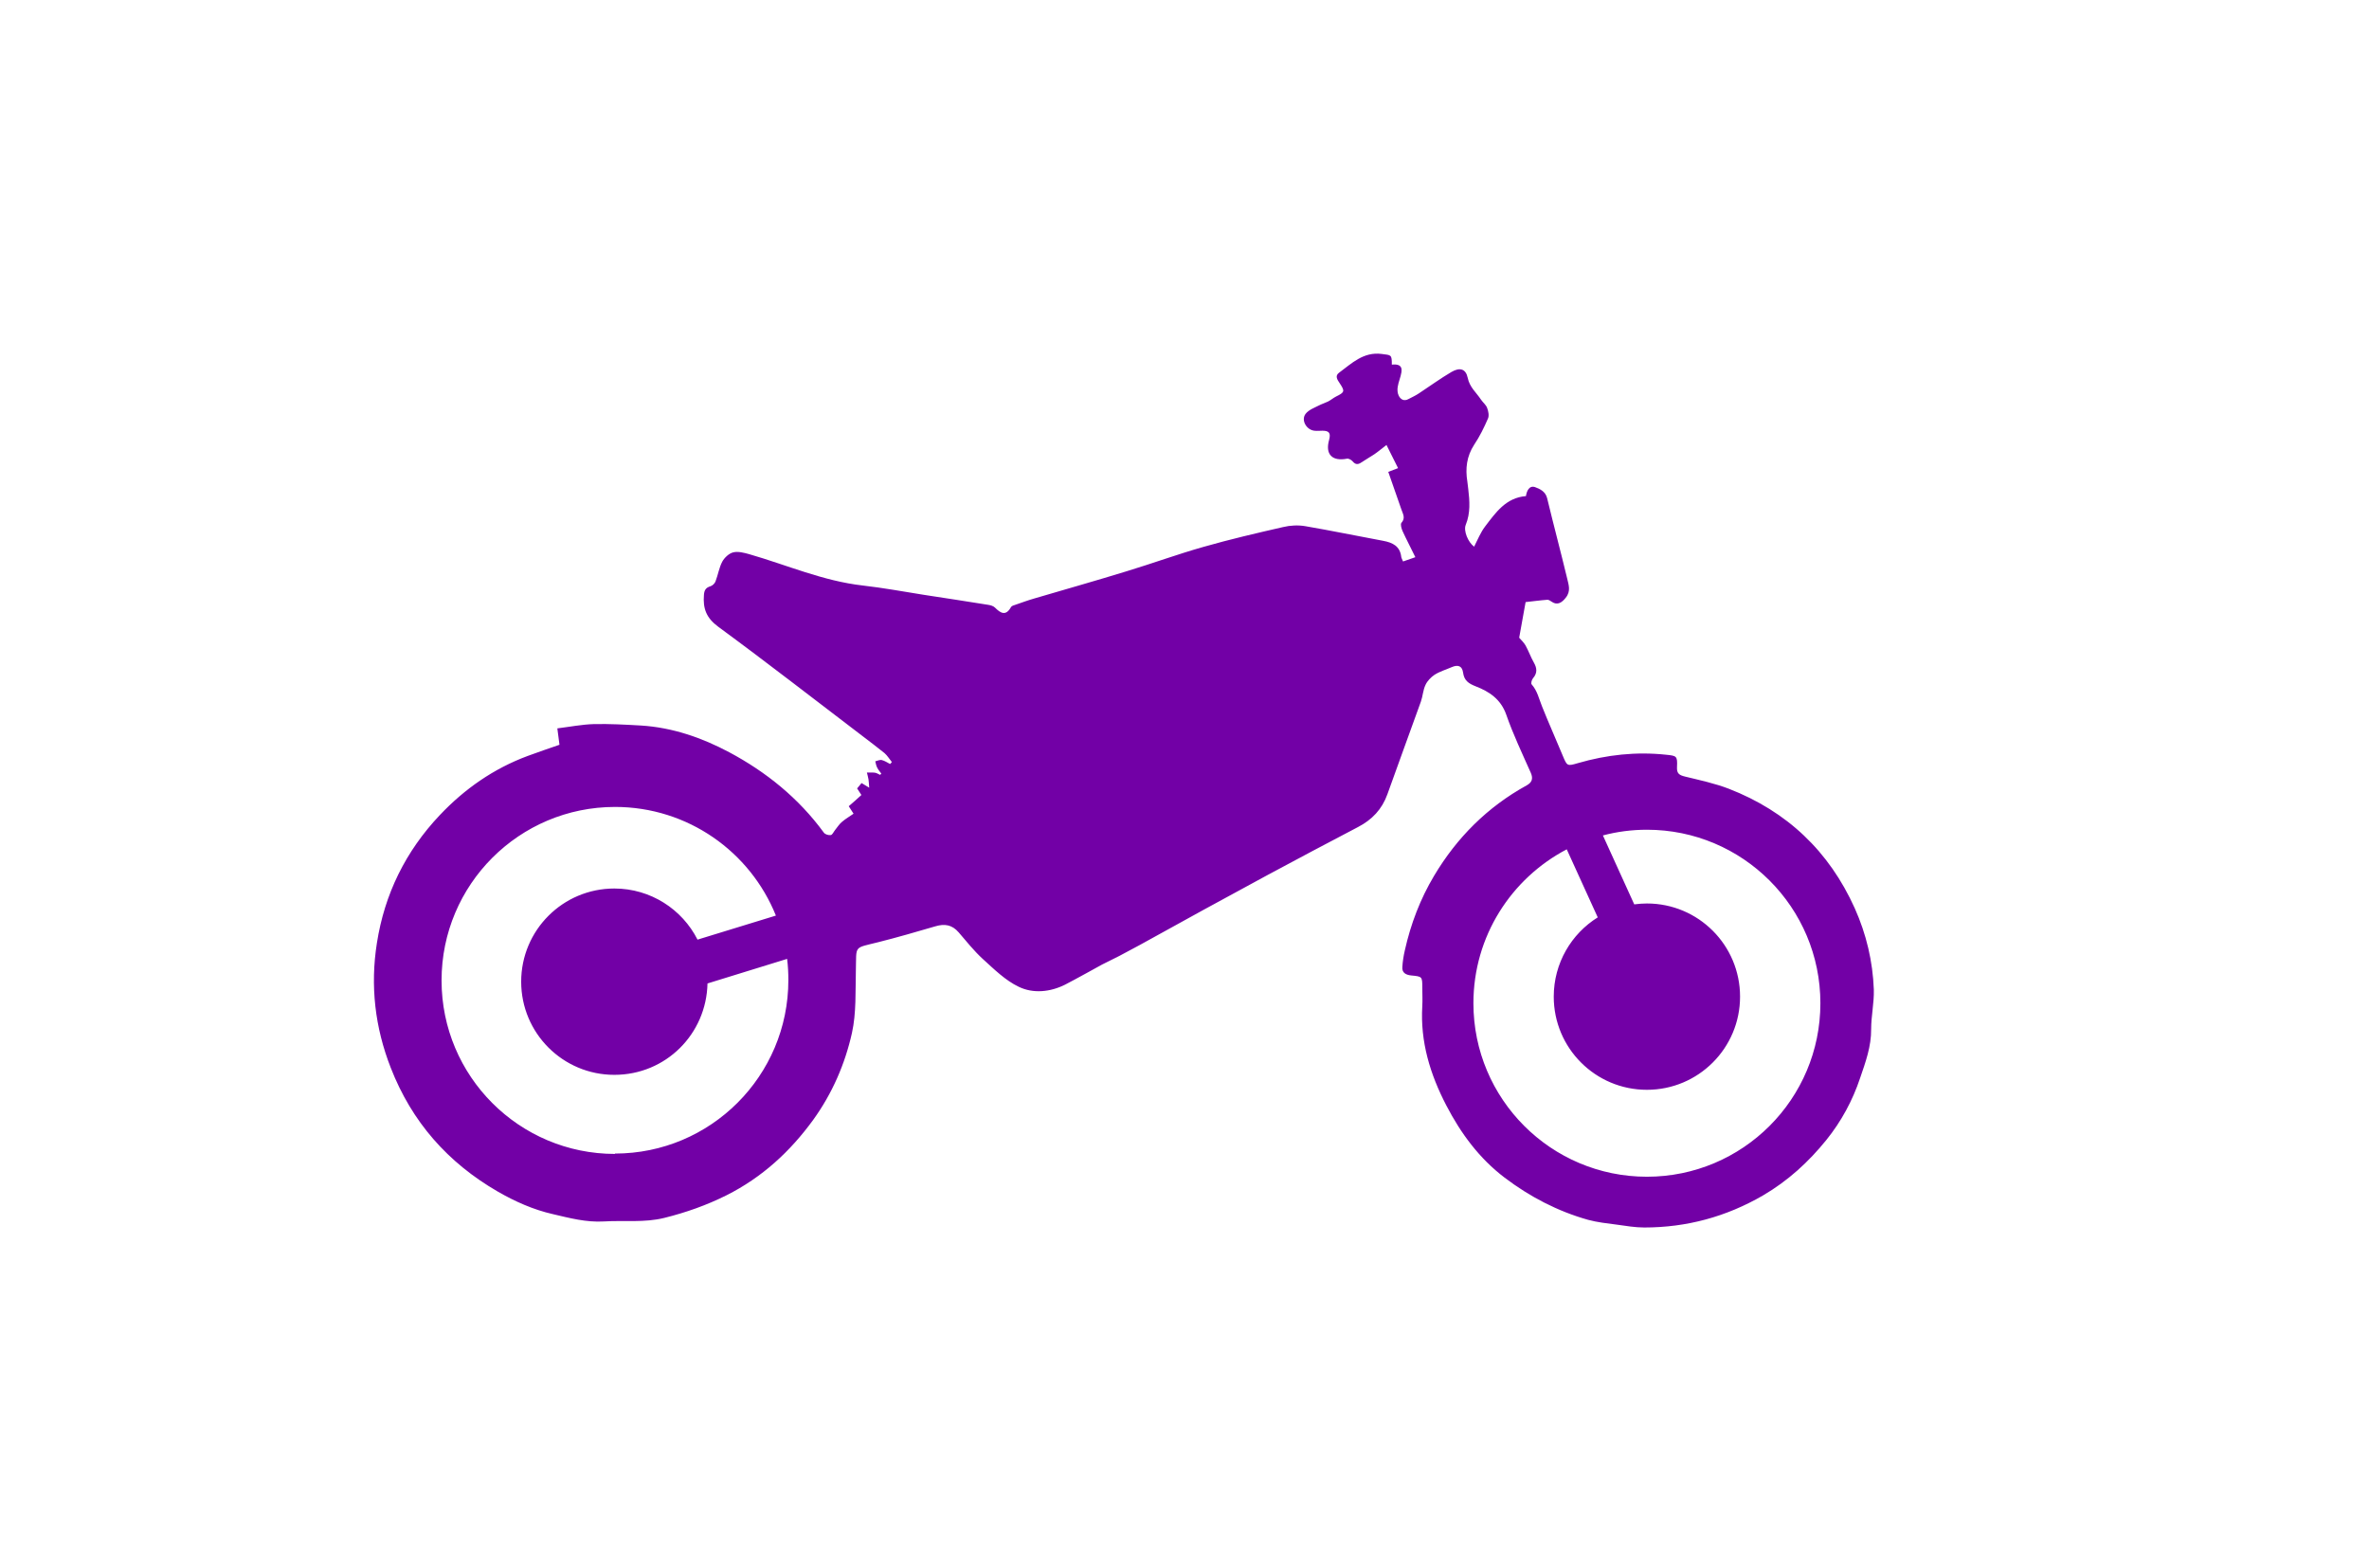 <svg width="343" height="227" viewBox="0 0 343 227" fill="none" xmlns="http://www.w3.org/2000/svg">
    <path
        d="M271.305 143.294C271.151 139.218 270.222 135.272 268.546 131.531C264.832 123.277 258.746 117.498 250.313 114.222C248.301 113.449 246.135 112.984 244.02 112.468C243.169 112.262 242.756 112.056 242.808 111.075C242.885 109.476 242.756 109.45 241.235 109.295C236.902 108.831 232.647 109.295 228.469 110.508C226.896 110.972 226.896 110.946 226.251 109.399C225.271 107.025 224.214 104.678 223.259 102.279C222.821 101.196 222.589 100.035 221.764 99.106C221.635 98.977 221.764 98.436 221.97 98.203C222.615 97.455 222.537 96.733 222.073 95.933C221.635 95.16 221.325 94.282 220.887 93.483C220.655 93.07 220.294 92.735 219.958 92.348C220.242 90.723 220.552 89.02 220.887 87.189C221.893 87.086 222.976 86.931 224.059 86.853C224.265 86.853 224.497 87.034 224.704 87.163C225.477 87.679 226.122 87.292 226.689 86.57C227.489 85.59 227.102 84.661 226.896 83.732C225.967 79.863 224.936 76.019 224.007 72.15C223.775 71.17 222.924 70.783 222.279 70.551C221.428 70.241 221.042 71.092 220.938 71.841C218.024 72.073 216.554 74.24 215.033 76.226C214.362 77.103 213.949 78.16 213.434 79.166C212.557 78.522 211.861 76.871 212.222 75.993C212.918 74.291 212.789 72.563 212.583 70.809C212.531 70.448 212.505 70.112 212.454 69.751C212.144 67.842 212.351 66.088 213.434 64.411C214.233 63.225 214.878 61.909 215.445 60.594C215.626 60.181 215.497 59.536 215.316 59.072C215.162 58.633 214.723 58.298 214.439 57.885C213.769 56.853 212.789 56.105 212.505 54.712C212.222 53.397 211.371 53.165 210.158 53.861C208.534 54.816 206.986 55.95 205.413 56.982C204.949 57.292 204.433 57.524 203.943 57.782C203.298 58.143 202.808 57.859 202.525 57.318C202.344 56.956 202.293 56.441 202.37 56.028C202.473 55.306 202.808 54.609 202.912 53.887C203.066 52.803 202.293 52.726 201.519 52.803C201.519 51.333 201.442 51.436 200.049 51.256C197.393 50.92 195.716 52.623 193.859 53.99C193.241 54.454 193.653 55.022 193.963 55.486C194.736 56.647 194.711 56.802 193.447 57.421C193.034 57.627 192.699 57.937 192.286 58.143C191.874 58.349 191.435 58.478 191.023 58.685C190.326 59.046 189.501 59.33 189.037 59.923C188.341 60.826 189.14 62.245 190.301 62.373C190.687 62.425 191.074 62.373 191.461 62.373C192.441 62.373 192.699 62.709 192.441 63.689C191.848 65.778 192.854 66.836 195.02 66.423C195.278 66.372 195.665 66.604 195.845 66.81C196.258 67.3 196.619 67.3 197.109 66.965C197.728 66.552 198.373 66.191 198.992 65.778C199.559 65.392 200.101 64.927 200.745 64.437C201.287 65.546 201.828 66.63 202.422 67.791C201.957 67.971 201.545 68.126 201.003 68.332C201.648 70.164 202.293 71.995 202.912 73.801C203.118 74.42 203.531 75.013 202.912 75.71C202.731 75.916 202.912 76.535 203.066 76.896C203.634 78.135 204.278 79.347 204.923 80.688C204.278 80.921 203.737 81.101 203.144 81.307C203.041 81.024 202.912 80.843 202.886 80.662C202.705 79.089 201.648 78.573 200.255 78.315C196.49 77.619 192.776 76.845 189.011 76.2C187.954 76.019 186.819 76.071 185.762 76.329C181.919 77.206 178.051 78.109 174.259 79.192C170.52 80.25 166.858 81.591 163.118 82.726C158.683 84.093 154.195 85.357 149.734 86.673C148.831 86.931 147.928 87.266 147.026 87.576C146.794 87.653 146.484 87.731 146.381 87.911C145.633 89.252 144.885 88.814 144.06 87.988C143.802 87.731 143.364 87.627 143.003 87.576C139.908 87.086 136.813 86.596 133.718 86.131C130.804 85.667 127.864 85.125 124.924 84.79C119.199 84.145 113.938 81.823 108.471 80.25C107.723 80.043 106.846 79.811 106.149 79.992C105.531 80.147 104.886 80.766 104.576 81.333C104.112 82.21 103.957 83.268 103.596 84.197C103.493 84.48 103.184 84.79 102.874 84.893C102.204 85.099 101.972 85.435 101.92 86.157C101.765 88.117 102.255 89.485 104.009 90.774C111.075 95.959 117.987 101.35 124.976 106.664C126.007 107.464 127.065 108.238 128.071 109.063C128.483 109.424 128.767 109.915 129.128 110.353C129.051 110.456 128.973 110.559 128.87 110.637C128.483 110.43 128.096 110.173 127.684 110.069C127.4 109.992 127.039 110.173 126.729 110.25C126.807 110.559 126.858 110.895 127.013 111.179C127.168 111.488 127.4 111.746 127.606 112.03C127.555 112.081 127.477 112.159 127.426 112.21C127.194 112.107 126.962 111.952 126.704 111.901C126.317 111.849 125.904 111.875 125.517 111.875C125.595 112.21 125.698 112.546 125.749 112.881C125.801 113.191 125.801 113.526 125.853 114.068C125.311 113.732 125.053 113.578 124.744 113.397C124.512 113.681 124.331 113.913 124.099 114.171C124.305 114.48 124.486 114.79 124.718 115.125C124.125 115.667 123.532 116.209 122.887 116.75C123.145 117.137 123.299 117.395 123.583 117.834C123.042 118.221 122.448 118.556 121.933 118.995C121.52 119.33 121.236 119.794 120.901 120.207C120.695 120.465 120.514 120.903 120.282 120.929C119.947 120.981 119.457 120.826 119.276 120.568C115.64 115.59 110.946 111.798 105.582 108.934C101.611 106.819 97.355 105.349 92.816 105.065C90.547 104.936 88.252 104.807 85.956 104.859C84.254 104.91 82.552 105.246 80.695 105.478C80.798 106.329 80.902 107.077 81.005 107.851C79.457 108.393 77.91 108.909 76.388 109.476C71.463 111.308 67.259 114.248 63.674 118.04C58.723 123.277 55.679 129.468 54.571 136.561C53.59 142.752 54.287 148.788 56.582 154.644C59.625 162.46 64.835 168.367 72.056 172.546C74.557 173.99 77.214 175.177 80.05 175.822C82.475 176.389 84.873 177.034 87.452 176.88C90.366 176.699 93.306 177.086 96.195 176.364C99.315 175.59 102.307 174.532 105.195 173.088C110.327 170.508 114.402 166.768 117.755 162.15C120.488 158.358 122.345 154.102 123.351 149.588C123.996 146.673 123.841 143.552 123.918 140.534C124.022 136.819 123.532 137.361 127.194 136.432C129.953 135.736 132.713 134.936 135.446 134.136C136.762 133.75 137.845 133.904 138.799 135.014C139.934 136.329 141.017 137.696 142.281 138.857C143.905 140.327 145.556 141.978 147.516 142.907C149.605 143.913 152.081 143.655 154.195 142.597C155.562 141.901 159.559 139.683 159.559 139.683L162.087 138.419C162.087 138.419 164.511 137.129 165.027 136.845C171.165 133.44 177.328 130.061 183.492 126.733C187.851 124.386 192.235 122.064 196.619 119.768C198.656 118.711 200.101 117.189 200.874 115.022C202.473 110.534 204.124 106.071 205.723 101.608C206.006 100.809 206.032 99.932 206.393 99.184C206.651 98.616 207.167 98.075 207.708 97.713C208.482 97.223 209.385 96.965 210.21 96.604C211.113 96.217 211.706 96.449 211.835 97.404C211.989 98.539 212.608 98.977 213.666 99.39C215.6 100.138 217.276 101.222 218.076 103.466C219.082 106.355 220.397 109.115 221.635 111.901C222.022 112.778 221.789 113.32 221.042 113.732C215.368 116.854 210.932 121.29 207.631 126.836C205.645 130.164 204.253 133.801 203.402 137.619C203.221 138.393 203.092 139.218 203.041 140.018C202.963 140.869 203.556 141.179 204.304 141.256C205.929 141.411 205.929 141.411 205.929 143.036C205.929 143.913 205.981 144.816 205.929 145.693C205.619 150.852 207.064 155.573 209.411 160.087C211.525 164.162 214.207 167.774 217.844 170.534C221.48 173.294 225.529 175.409 229.939 176.647C231.28 177.009 232.698 177.163 234.091 177.344C235.406 177.524 236.747 177.757 238.063 177.757C244.201 177.757 249.926 176.209 255.264 173.113C258.875 170.998 261.866 168.264 264.445 165.065C266.586 162.408 268.236 159.364 269.319 156.114C270.093 153.844 270.944 151.548 270.918 149.02C270.918 147.137 271.357 145.229 271.305 143.345V143.294ZM89.051 167.103C75.176 167.103 63.932 155.856 63.932 141.978C63.932 128.1 75.176 116.854 89.051 116.854C99.599 116.854 108.625 123.354 112.339 132.589L100.992 136.071C98.774 131.686 94.209 128.668 88.948 128.668C81.495 128.668 75.46 134.704 75.46 142.159C75.46 149.614 81.495 155.65 88.948 155.65C96.401 155.65 102.281 149.743 102.436 142.417L113.964 138.857C114.093 139.863 114.144 140.895 114.144 141.927C114.144 155.805 102.9 167.051 89.025 167.051L89.051 167.103ZM238.449 170.405C224.575 170.405 213.331 159.158 213.331 145.28C213.331 135.581 218.824 127.198 226.844 122.993L231.332 132.847C227.515 135.22 224.962 139.476 224.962 144.326C224.962 151.781 230.996 157.817 238.449 157.817C245.903 157.817 251.937 151.781 251.937 144.326C251.937 136.871 245.903 130.835 238.449 130.835C237.831 130.835 237.212 130.886 236.618 130.964L232.079 120.981C234.117 120.439 236.257 120.155 238.449 120.155C252.324 120.155 263.568 131.402 263.568 145.28C263.568 159.158 252.324 170.405 238.449 170.405Z"
        fill="#7200A6" />
</svg>